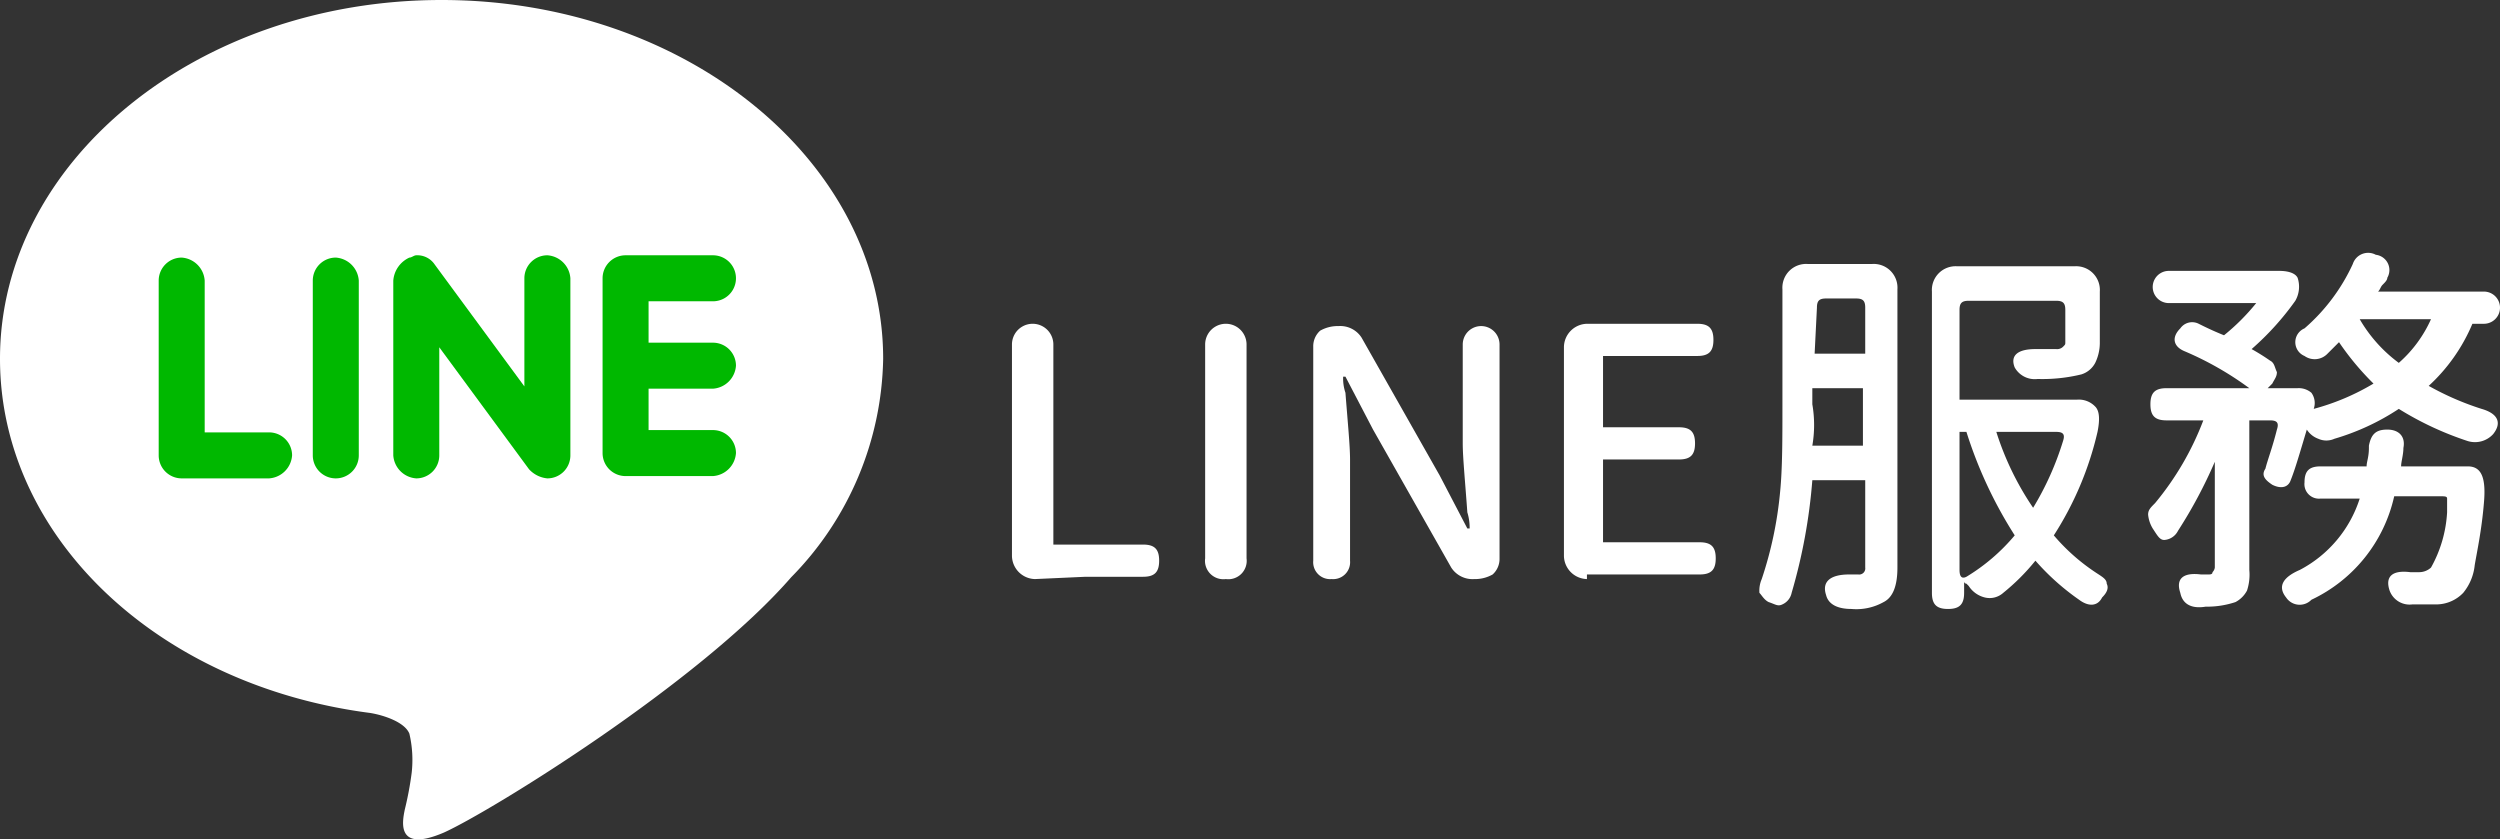 <svg xmlns="http://www.w3.org/2000/svg" width="108.7" height="36.495" viewBox="0 0 108.7 36.495">
  <rect x="0" y="0" width="108.7" height="36.495" fill="#333333" stroke="none"/>
  <g id="Group_2959" data-name="Group 2959" transform="translate(-4014 -4961)">
    <path id="Path_9384" data-name="Path 9384" d="M45,37.3a1.025,1.025,0,0,1-1-1V27.1a.9.9,0,0,1,1.8,0v8.7h3.9c.5,0,.7.2.7.7s-.2.7-.7.7H47.2l-2.2.1Z" transform="translate(4014 4948.878)" fill="#fff"/>
    <path id="Path_9385" data-name="Path 9385" d="M53.3,37.3a.8.8,0,0,1-.9-.9V27.1a.9.9,0,0,1,1.8,0v9.3A.8.8,0,0,1,53.3,37.3Z" transform="translate(4014 4948.878)" fill="#fff"/>
    <path id="Path_9386" data-name="Path 9386" d="M57.9,37.3a.736.736,0,0,1-.8-.8V27.2a.908.908,0,0,1,.3-.7,1.549,1.549,0,0,1,.8-.2,1.1,1.1,0,0,1,1,.5l3.4,6,1.2,2.3h.1a2.252,2.252,0,0,0-.1-.7c-.1-1.4-.2-2.4-.2-3V27.1a.8.8,0,0,1,1.6,0v9.3a.908.908,0,0,1-.3.7,1.549,1.549,0,0,1-.8.2,1.1,1.1,0,0,1-1-.5l-3.4-6-1.2-2.3h-.1a1.952,1.952,0,0,0,.1.7c.1,1.3.2,2.3.2,2.9v4.4A.736.736,0,0,1,57.9,37.3Z" transform="translate(4014 4948.878)" fill="#fff"/>
    <path id="Path_9387" data-name="Path 9387" d="M69,37.3a1.025,1.025,0,0,1-1-1V27.2a1.025,1.025,0,0,1,1-1h4.8c.5,0,.7.2.7.7s-.2.7-.7.7H69.7v3.1H73c.5,0,.7.2.7.7s-.2.7-.7.7H69.7v3.6h4.2c.5,0,.7.2.7.7s-.2.7-.7.7H69Z" transform="translate(4014 4948.878)" fill="#fff"/>
    <path id="Path_9388" data-name="Path 9388" d="M80.5,38.6c-.6,0-1-.2-1.1-.6-.2-.6.2-.9,1-.9h.4a.265.265,0,0,0,.3-.3V33H78.8a24,24,0,0,1-.9,4.9.7.7,0,0,1-.4.5c-.2.1-.3,0-.6-.1-.2-.1-.3-.3-.4-.4a1.268,1.268,0,0,1,.1-.6,16.759,16.759,0,0,0,.8-3.8c.1-1,.1-2.3.1-3.8v-5a1.032,1.032,0,0,1,1.1-1.1h2.8a1.032,1.032,0,0,1,1.1,1.1V36.8q0,1.2-.6,1.5A2.42,2.42,0,0,1,80.5,38.6Zm-1.7-7.1H81V29H78.8v.7A5.29,5.29,0,0,1,78.8,31.5Zm.1-4h2.2v-2c0-.3-.1-.4-.4-.4H79.4c-.3,0-.4.1-.4.4l-.1,2ZM90.4,38.2a10.455,10.455,0,0,1-1.9-1.7,9.266,9.266,0,0,1-1.4,1.4.882.882,0,0,1-.8.2,1.157,1.157,0,0,1-.7-.5l-.1-.1a.1.1,0,0,1-.1-.1v.5c0,.5-.2.7-.7.7s-.7-.2-.7-.7V24.8a1.032,1.032,0,0,1,1.1-1.1h5.1a1.032,1.032,0,0,1,1.1,1.1V27a2,2,0,0,1-.2.9,1.024,1.024,0,0,1-.6.5,7.135,7.135,0,0,1-1.9.2,1,1,0,0,1-1-.5c-.2-.5.1-.8.9-.8h.9a.367.367,0,0,0,.3-.1c.1-.1.1-.1.1-.2V25.6c0-.3-.1-.4-.4-.4H85.6c-.3,0-.4.1-.4.4v3.9h5.1a.984.984,0,0,1,.8.3c.2.2.2.6.1,1.1a14.2,14.2,0,0,1-1.9,4.5A8.631,8.631,0,0,0,91.1,37c.3.2.5.3.5.5.1.2,0,.4-.2.6C91.2,38.5,90.8,38.5,90.4,38.2Zm-4.9-1a8.412,8.412,0,0,0,2.1-1.8,18.889,18.889,0,0,1-2.1-4.5h-.3v6Q85.2,37.35,85.5,37.2Zm2.9-3a12.78,12.78,0,0,0,1.3-2.9c.1-.3,0-.4-.3-.4H86.8A12.617,12.617,0,0,0,88.4,34.2Z" transform="translate(4014 4948.878)" fill="#fff"/>
    <path id="Path_9389" data-name="Path 9389" d="M94.8,37.9c-.2-.6.1-.9.9-.8H96c.1,0,.2,0,.2-.1a.349.349,0,0,0,.1-.2V32.2a20.382,20.382,0,0,1-1.6,3,.723.723,0,0,1-.6.4c-.2,0-.3-.2-.5-.5a1.421,1.421,0,0,1-.2-.6c0-.2.1-.3.3-.5a12.639,12.639,0,0,0,2.1-3.6H94.2c-.5,0-.7-.2-.7-.7s.2-.7.7-.7h3.6A13.879,13.879,0,0,0,95,27.4c-.5-.2-.6-.6-.2-1a.627.627,0,0,1,.8-.2c.2.1.6.3,1.1.5a9.266,9.266,0,0,0,1.4-1.4H94.3a.7.7,0,0,1,0-1.4h4.8c.4,0,.7.1.8.3a1.228,1.228,0,0,1-.1,1,12.025,12.025,0,0,1-1.9,2.1,9.224,9.224,0,0,1,.8.5c.2.1.2.3.3.5,0,.2-.1.3-.2.5l-.2.2h1.3a.845.845,0,0,1,.6.2.758.758,0,0,1,.1.7h0a10.176,10.176,0,0,0,2.6-1.1,11.92,11.92,0,0,1-1.5-1.8l-.5.5a.769.769,0,0,1-1,.1.65.65,0,0,1,0-1.2,8.26,8.26,0,0,0,2.1-2.8.7.7,0,0,1,1-.4.668.668,0,0,1,.5,1c0,.1-.1.2-.2.3s-.1.2-.2.3H108a.7.7,0,0,1,0,1.4h-.5a7.72,7.72,0,0,1-1.9,2.7,12.238,12.238,0,0,0,2.3,1c.7.2.9.6.5,1.1a1.068,1.068,0,0,1-1.1.3,13.787,13.787,0,0,1-3-1.4,10.359,10.359,0,0,1-2.8,1.3.846.846,0,0,1-.7,0,1,1,0,0,1-.5-.4h0c-.3,1-.5,1.7-.7,2.2-.1.3-.4.4-.8.2-.3-.2-.5-.4-.3-.7.1-.4.3-.9.5-1.7.1-.3,0-.4-.3-.4h-.9v6.5a2.22,2.22,0,0,1-.1.9,1.205,1.205,0,0,1-.5.5,3.918,3.918,0,0,1-1.3.2C95.3,38.6,94.9,38.4,94.8,37.9Zm4.6.2c-.4-.5-.1-.9.6-1.2a5.334,5.334,0,0,0,2.6-3.1h-1.7a.632.632,0,0,1-.7-.7c0-.5.2-.7.7-.7h2c0-.2.1-.4.1-.8v-.1c.1-.5.3-.7.8-.7s.8.3.7.8c0,.3-.1.6-.1.8h2.9c.6,0,.8.5.7,1.6-.1,1.2-.3,2.1-.4,2.7a2.255,2.255,0,0,1-.5,1.2,1.626,1.626,0,0,1-1.1.5h-1.1a.924.924,0,0,1-1-.6c-.2-.6.1-.9.9-.8h.4a.764.764,0,0,0,.5-.2,5.54,5.54,0,0,0,.7-2.4v-.6c0-.1-.1-.1-.3-.1h-2a6.552,6.552,0,0,1-3.6,4.5A.708.708,0,0,1,99.4,38.1Zm4.9-10.2a5.533,5.533,0,0,0,1.4-1.9h-3.1A6.268,6.268,0,0,0,104.3,27.9Z" transform="translate(4014 4948.878)" fill="#fff"/>
    <path id="social-o-line" d="M38.4,15.9C38.4,7.3,29.8.3,19.2.3S0,7.3,0,15.9c0,7.7,6.8,14.2,16.1,15.4.6.1,1.5.4,1.7.9a5.013,5.013,0,0,1,.1,1.7,14.25,14.25,0,0,1-.3,1.6c-.1.5-.4,1.9,1.7,1,2-.9,11.1-6.5,15.1-11.1h0A13.862,13.862,0,0,0,38.4,15.9Z" transform="translate(4014 4960.7)" fill="#fff"/>
    <path id="Path_9390" data-name="Path 9390" d="M18.1,21.1a1,1,0,0,0,1-1V15.4L23,20.7a1.234,1.234,0,0,0,.8.4,1,1,0,0,0,1-1V12.4a1.075,1.075,0,0,0-1-1,1,1,0,0,0-1,1v4.7l-3.9-5.3a.909.909,0,0,0-.8-.4c-.1,0-.2.1-.3.1a1.2,1.2,0,0,0-.7,1v7.6A1.075,1.075,0,0,0,18.1,21.1Z" transform="translate(4014 4960.7)" fill="#00b800"/>
    <path id="Path_9391" data-name="Path 9391" d="M27.2,21H31a1.075,1.075,0,0,0,1-1,1,1,0,0,0-1-1H28.2V17.2H31a1.075,1.075,0,0,0,1-1,1,1,0,0,0-1-1H28.2V13.4H31a1,1,0,0,0,0-2H27.2a1,1,0,0,0-1,1V20A1,1,0,0,0,27.2,21Z" transform="translate(4014 4960.7)" fill="#00b800"/>
    <path id="Path_9392" data-name="Path 9392" d="M14.6,21.1a1,1,0,0,0,1-1V12.5a1.075,1.075,0,0,0-1-1,1,1,0,0,0-1,1v7.6A1,1,0,0,0,14.6,21.1Z" transform="translate(4014 4960.7)" fill="#00b800"/>
    <path id="Path_9393" data-name="Path 9393" d="M7.9,21.1h3.8a1.075,1.075,0,0,0,1-1,1,1,0,0,0-1-1H8.9V12.5a1.075,1.075,0,0,0-1-1,1,1,0,0,0-1,1v7.6A1,1,0,0,0,7.9,21.1Z" transform="translate(4014 4960.7)" fill="#00b800"/>
  </g>
</svg>
